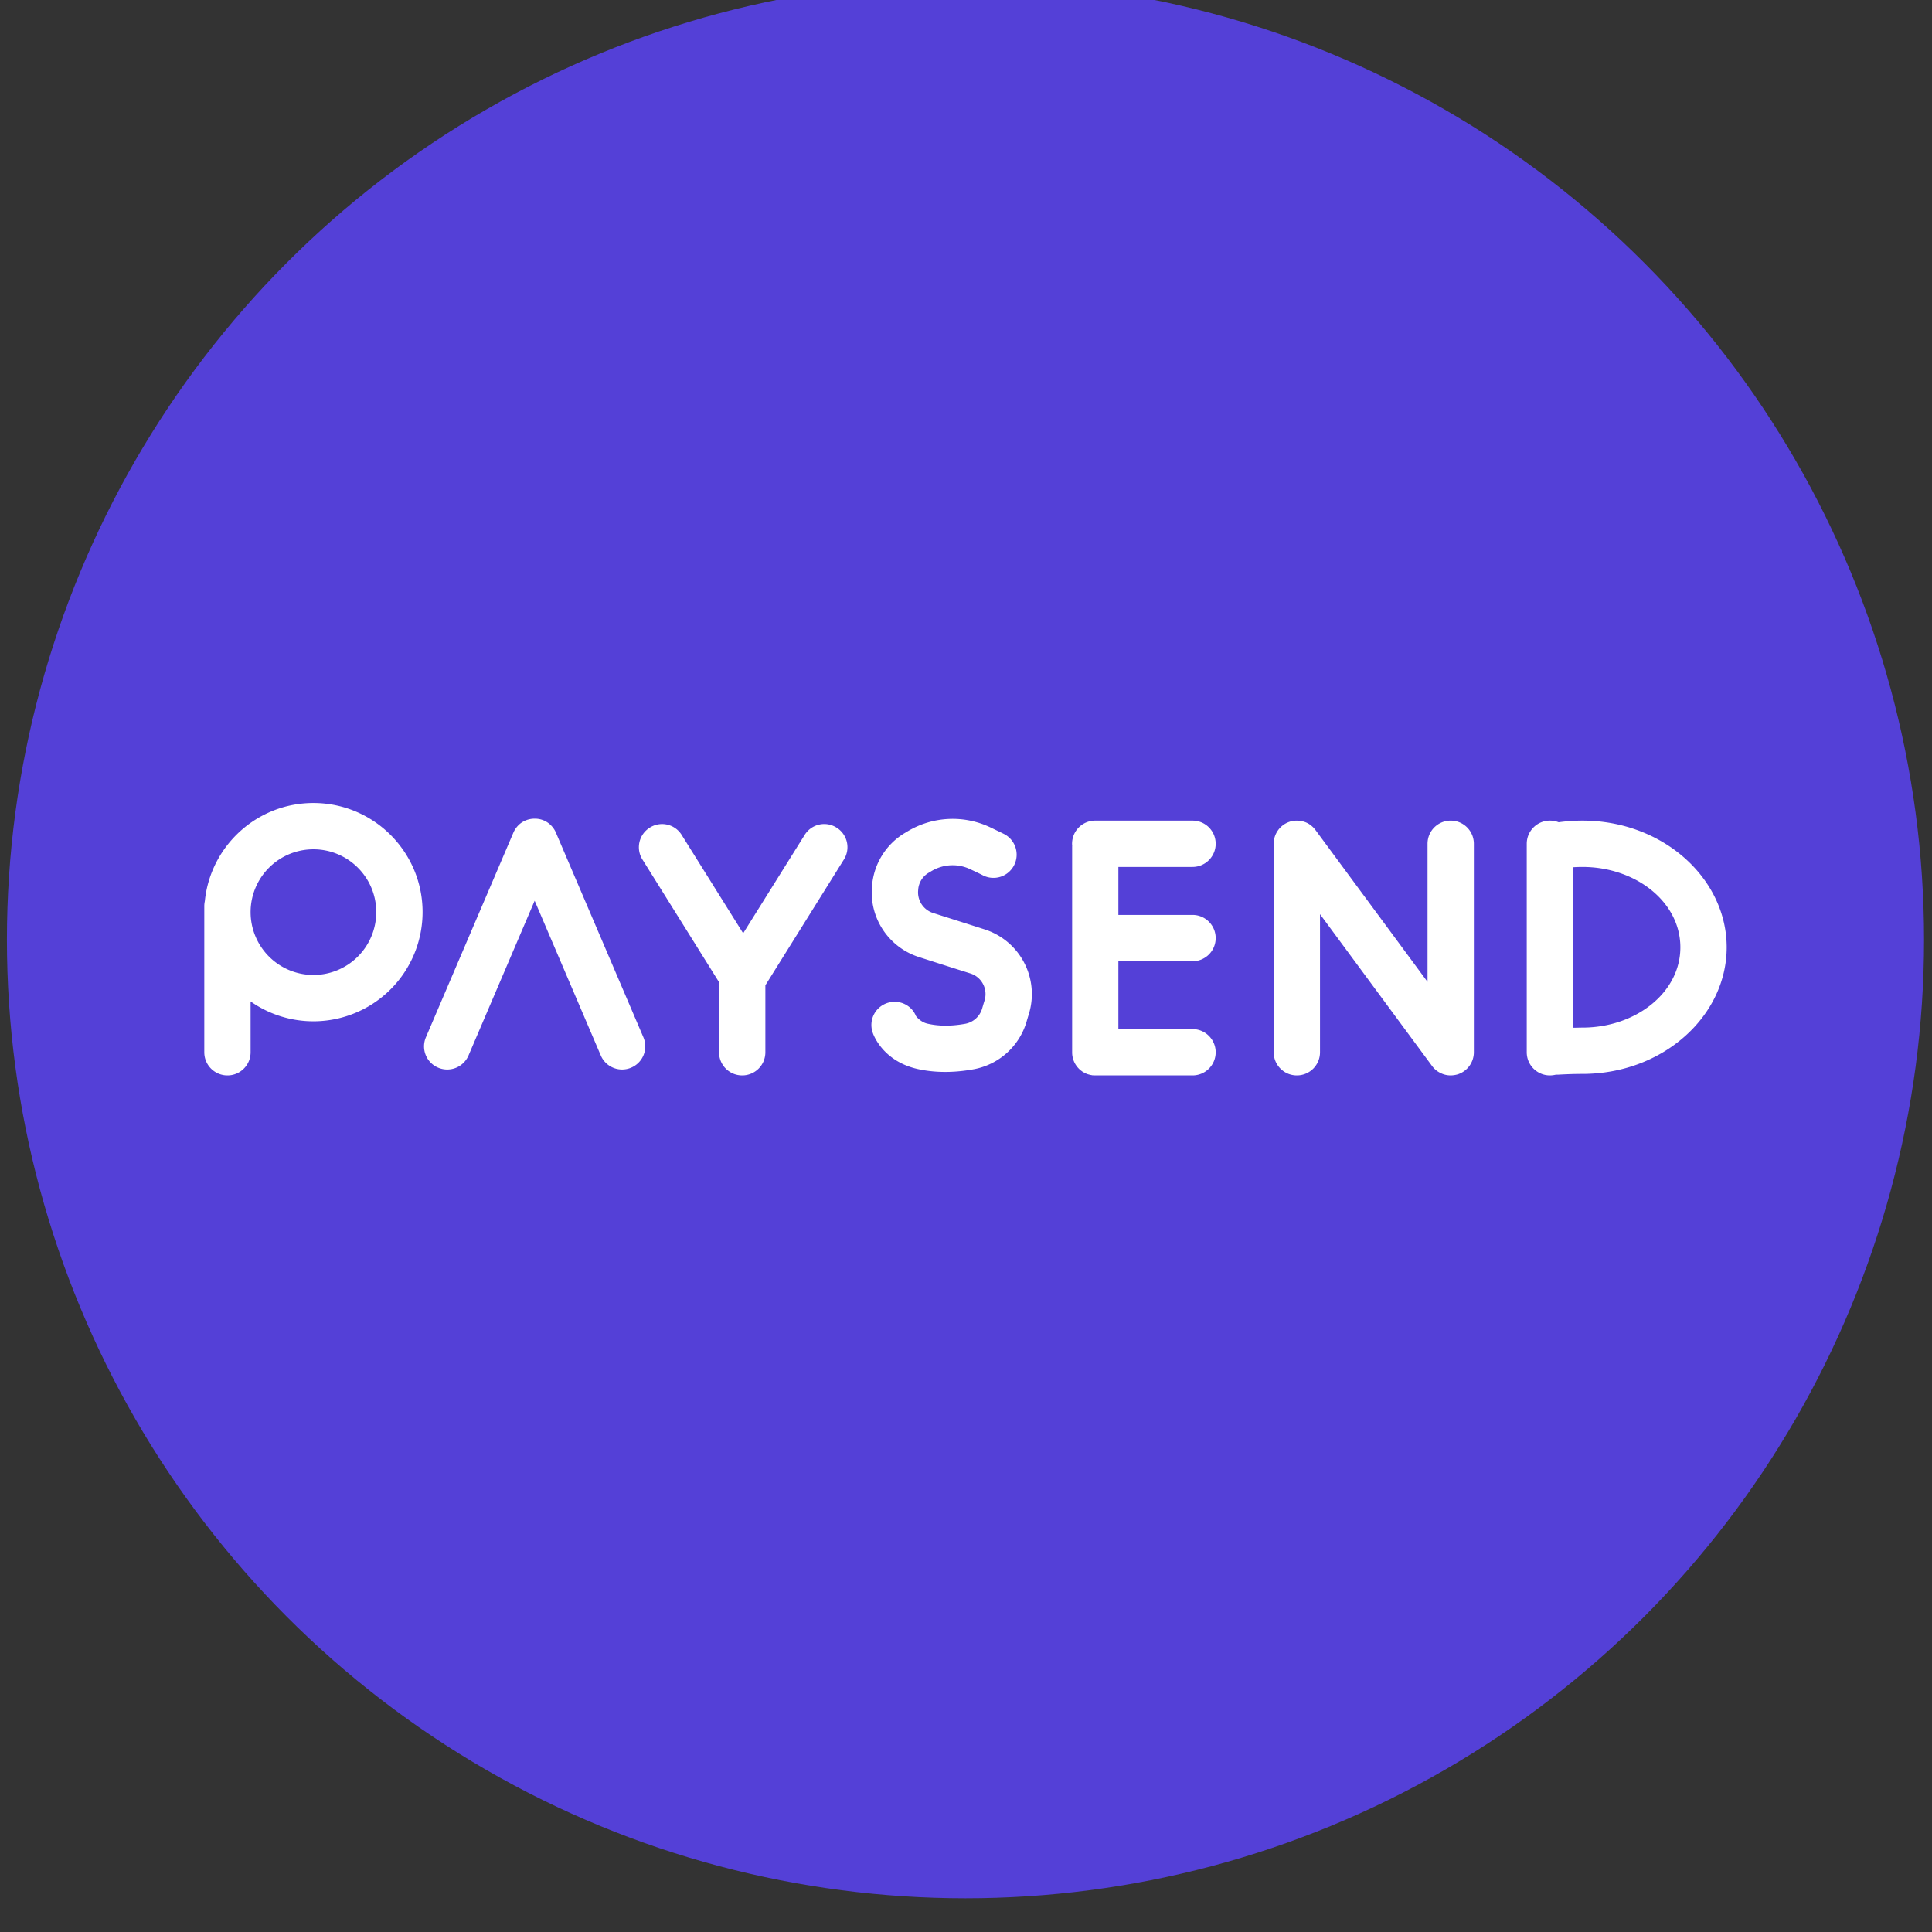 <svg viewBox="0 0 43 43" xmlns="http://www.w3.org/2000/svg" fill-rule="evenodd" clip-rule="evenodd" stroke-linejoin="round" stroke-miterlimit="2"><rect x="0" y="0" width="43" height="43" fill="#333333" stroke="none"/><g transform="translate(-11.926 -8735.152) scale(.302)"><circle cx="110.644" cy="28993.6" r="70.644" fill="#5440d7"/><path d="M106.997 28999.227c.017.022.338.452.865.562 1.018.231 2.014.143 2.791 0a1.602 1.602 0 001.214-1.102c.06-.209.123-.418.187-.627a1.594 1.594 0 00-1.036-1.971c-1.235-.386-2.638-.837-3.806-1.212a5.003 5.003 0 01-3.463-5.154l.007-.077a5.002 5.002 0 012.377-3.887c.063-.033.127-.077.186-.11a6.463 6.463 0 016.198-.308c.407.198.76.363.955.462a1.712 1.712 0 01.764 2.29 1.708 1.708 0 01-2.29.771c-.184-.099-.514-.253-.91-.44a3.032 3.032 0 00-2.937.143l-.186.11a1.573 1.573 0 00-.754 1.234l-.006.077a1.597 1.597 0 001.098 1.64c1.168.375 2.571.815 3.805 1.212a5.003 5.003 0 013.269 6.2c-.064.21-.127.418-.188.628a5.01 5.01 0 01-3.838 3.468c-1.178.22-2.664.33-4.184-.01-2.644-.595-3.3-2.655-3.3-2.655a1.705 1.705 0 011.017-2.191c.867-.32 1.827.11 2.165.947zm-52.411-8.468c.408-4.064 3.838-7.235 8.003-7.235 4.439 0 8.044 3.6 8.044 8.039a8.047 8.047 0 01-12.674 6.585v3.744c0 .947-.765 1.707-1.706 1.707-.943 0-1.707-.76-1.707-1.707v-10.77c0-.121.014-.242.04-.363zm8.003-3.822c2.556 0 4.63 2.07 4.63 4.626a4.63 4.63 0 11-4.63-4.626zm16.29-2.257h.028a1.655 1.655 0 011.193.495c.15.155.274.33.362.54l6.445 15.076a1.702 1.702 0 01-.898 2.235 1.707 1.707 0 01-2.24-.892l-4.876-11.408-4.876 11.408a1.707 1.707 0 01-2.24.892 1.702 1.702 0 01-.899-2.235l6.445-15.076c.088-.21.213-.385.362-.54.15-.154.33-.275.537-.363a1.73 1.73 0 01.657-.132zm15.381 8.446l4.531-7.246a1.696 1.696 0 012.353-.54 1.7 1.7 0 01.542 2.346l-5.79 9.273v4.933c0 .947-.765 1.707-1.707 1.707-.943 0-1.707-.76-1.707-1.707v-5.165l-5.648-9.04a1.7 1.7 0 01.543-2.346 1.696 1.696 0 012.352.54l4.531 7.245zm24.243-6.475a1.705 1.705 0 011.702-1.828h7.172c.942 0 1.706.76 1.706 1.707 0 .936-.764 1.707-1.706 1.707h-5.465v3.535h5.465c.942 0 1.706.77 1.706 1.707 0 .947-.764 1.707-1.706 1.707h-5.465v5h5.465c.942 0 1.706.77 1.706 1.706 0 .947-.764 1.707-1.706 1.707h-7.314l-.01-.011h-.086l-.011-.011h-.053l-.01-.011h-.042l-.01-.011h-.042l-.01-.011h-.03l-.01-.011h-.031l-.01-.011h-.03l-.01-.011h-.02l-.01-.011h-.02l-.01-.011h-.019l-.01-.011h-.019l-.01-.011h-.009l-.01-.011h-.019l-.009-.011h-.019l-.01-.011h-.009l-.009-.011h-.018l-.01-.011h-.009l-.009-.011h-.01l-.008-.011h-.01l-.008-.011h-.018l-.01-.011h-.008l-.009-.011h-.009l-.008-.011h-.01l-.008-.011h-.009l-.008-.011h-.009l-.008-.011h-.009l-.008-.011h-.009l-.008-.011-.009-.011h-.008l-.008-.011h-.009l-.008-.011h-.008l-.008-.011h-.008l-.008-.011-.008-.011h-.008l-.008-.011h-.008l-.016-.023h-.008l-.008-.01h-.007l-.008-.012-.008-.01h-.007l-.008-.012h-.007l-.008-.01-.007-.012h-.008l-.007-.01-.007-.012h-.008l-.014-.022h-.007l-.014-.022h-.007l-.014-.022h-.007l-.014-.022-.006-.01h-.007l-.013-.023h-.007l-.013-.022-.006-.01h-.007l-.012-.023h-.006l-.007-.01-.012-.023h-.006l-.012-.022-.011-.022h-.006l-.006-.01-.005-.012-.006-.01h-.006l-.01-.023-.011-.022h-.006l-.005-.011-.005-.011-.005-.011-.006-.011h-.005l-.005-.011-.005-.011-.014-.033h-.005l-.014-.033-.009-.022h-.004l-.013-.033-.008-.022-.005-.011-.004-.011h-.003l-.004-.011-.004-.011-.008-.022-.01-.033h-.004l-.007-.022-.003-.011-.004-.011-.003-.011-.01-.033-.002-.011-.003-.011h-.003l-.005-.022-.006-.022-.002-.012-.007-.033-.003-.01-.002-.012-.006-.033-.002-.01-.002-.012h-.002l-.003-.022-.002-.01-.003-.023-.003-.022-.001-.01-.003-.023-.002-.022-.002-.022-.002-.033v-.01l-.002-.023v-.022l-.001-.01v-15.154c0-.044 0-.088.004-.132zm26.193 10.054v-10.175c0-.947.765-1.707 1.707-1.707.942 0 1.707.76 1.707 1.707v15.362a1.71 1.71 0 01-1.16 1.619h-.017l-.003.01h-.007a2.005 2.005 0 01-.52.078 1.65 1.65 0 01-.77-.187 1.648 1.648 0 01-.603-.507l-8.259-11.188v10.175c0 .947-.764 1.707-1.706 1.707-.943 0-1.707-.76-1.707-1.707v-15.362a1.71 1.71 0 011.16-1.619h.01l.007-.01h.01a1.789 1.789 0 011.29.1c.23.12.439.296.603.516l8.258 11.188zm7.312-9.933v-.242c0-.947.765-1.707 1.707-1.707.228 0 .446.044.645.121a13.08 13.08 0 011.752-.121c5.936 0 10.631 4.262 10.631 9.338 0 5.066-4.695 9.328-10.63 9.328-.6 0-1.196.022-1.781.055h-.173c-.141.033-.29.055-.444.055-.942 0-1.707-.76-1.707-1.707v-15.12zm3.414 13.314c.23 0 .46-.011.69-.011 3.917 0 7.217-2.566 7.217-5.914 0-3.358-3.3-5.924-7.217-5.924-.232 0-.463.01-.69.022v11.827z" fill="#fff"/></g></svg>